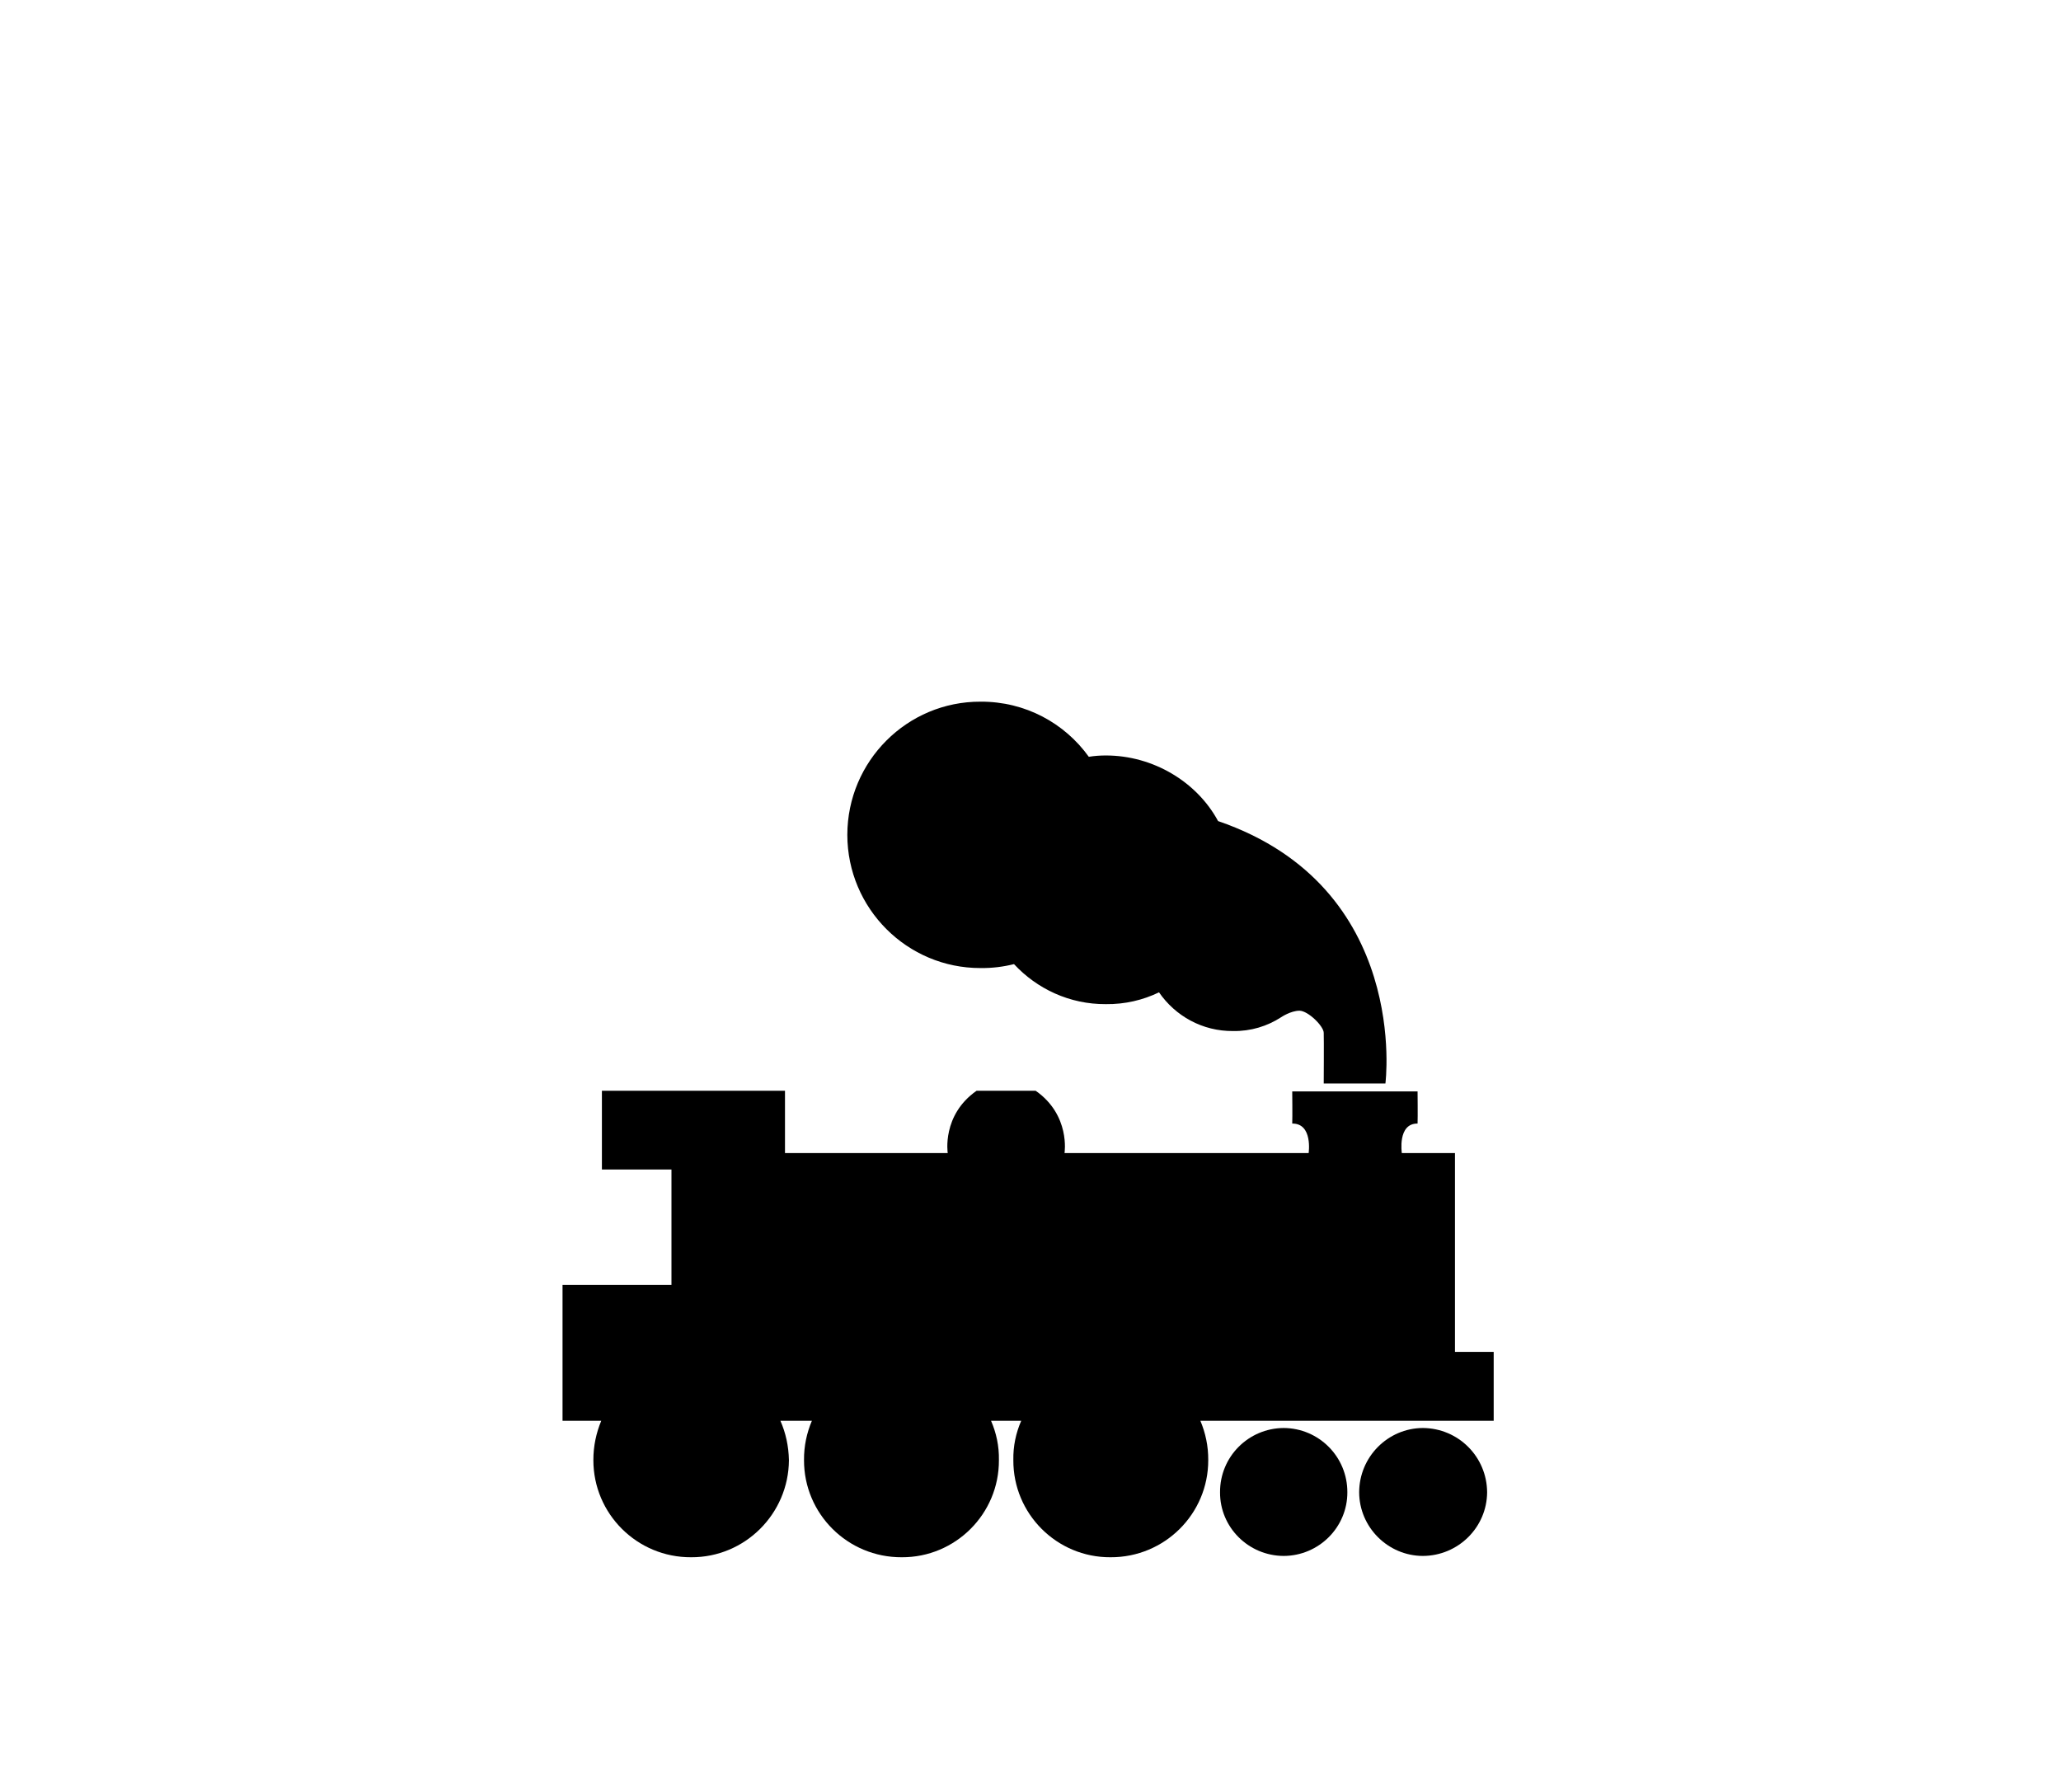 <?xml version="1.0" encoding="UTF-8" standalone="no"?>
<!-- Created with Inkscape (http://www.inkscape.org/) -->

<svg
   xmlns:dc="http://purl.org/dc/elements/1.1/"
   xmlns:cc="http://creativecommons.org/ns#"
   xmlns:rdf="http://www.w3.org/1999/02/22-rdf-syntax-ns#"
   xmlns:svg="http://www.w3.org/2000/svg"
   xmlns="http://www.w3.org/2000/svg"
   xmlns:sodipodi="http://sodipodi.sourceforge.net/DTD/sodipodi-0.dtd"
   xmlns:inkscape="http://www.inkscape.org/namespaces/inkscape"
   version="1.1"
   id="svg2"
   xml:space="preserve"
   width="418.667"
   height="364"
   viewBox="0 0 418.667 364"
   sodipodi:docname="771_inner.svg"
   inkscape:version="0.92.4 (5da689c313, 2019-01-14)"><defs
     id="defs6" /><sodipodi:namedview
     pagecolor="#ffffff"
     bordercolor="#666666"
     borderopacity="1"
     objecttolerance="10"
     gridtolerance="10"
     guidetolerance="10"
     inkscape:pageopacity="0"
     inkscape:pageshadow="2"
     inkscape:window-width="1478"
     inkscape:window-height="842"
     id="namedview4"
     showgrid="false"
     inkscape:zoom="0.91690769"
     inkscape:cx="384.73831"
     inkscape:cy="63.388636"
     inkscape:window-x="145"
     inkscape:window-y="83"
     inkscape:window-maximized="0"
     inkscape:current-layer="g10" /><g
     id="g10"
     inkscape:groupmode="layer"
     inkscape:label="ink_ext_XXXXXX"
     transform="matrix(1.333,0,0,-1.333,0,364)"><path
       inkscape:connector-curvature="0"
       id="path18"
       style="fill:#000000;fill-opacity:1;fill-rule:nonzero;stroke:none;stroke-width:0.1"
       d="m 195.625,55.425 c 5.364,-0.032 9.717,-4.386 9.7,-9.8 0.017,-5.325 -4.336,-9.679 -9.7,-9.7 -5.377,0.021 -9.73,4.375 -9.7,9.7 -0.03,5.415 4.323,9.768 9.7,9.8" /><path
       inkscape:connector-curvature="0"
       id="path20"
       style="fill:#000000;fill-opacity:1;fill-rule:nonzero;stroke:none;stroke-width:0.1"
       d="m 216.825,55.425 c 5.415,-0.032 9.768,-4.386 9.8,-9.8 -0.032,-5.325 -4.385,-9.679 -9.8,-9.7 -5.325,0.021 -9.679,4.375 -9.7,9.7 0.021,5.415 4.375,9.768 9.7,9.8" /><path
       inkscape:connector-curvature="0"
       id="path22"
       style="fill:#000000;fill-opacity:1;fill-rule:nonzero;stroke:none;stroke-width:0.1"
       d="m 227.625,67.025 h -5.9 v 30.3 h -8.1 c 0,0 -0.683,4.529 2.4,4.5 0.042,0.932 0,4.9 0,4.9 h -19.1 c 0,0 0.043,-3.968 0,-4.9 3.169,0.029 2.5,-4.5 2.5,-4.5 h -37.2 c 0,0 0.926,5.779 -4.4,9.5 h -9 c -5.328,-3.721 -4.4,-9.5 -4.4,-9.5 h -24.8 v 9.5 h -27.9 v -12 h 10.6 v -17.6 h -16.6 v -20.7 h 5.9 c -0.764,-1.841 -1.205,-3.848 -1.2,-6 -0.005,-8.177 6.657,-14.839 14.9,-14.8 8.193,-0.039 14.854,6.623 14.9,14.8 -0.046,2.152 -0.486,4.159 -1.3,6 h 4.8 c -0.779,-1.841 -1.22,-3.848 -1.2,-6 -0.02,-8.177 6.643,-14.839 14.9,-14.8 8.178,-0.039 14.84,6.623 14.8,14.8 0.04,2.152 -0.4,4.159 -1.2,6 h 4.6 c -0.802,-1.841 -1.242,-3.848 -1.2,-6 -0.042,-8.177 6.62,-14.839 14.8,-14.8 8.255,-0.039 14.917,6.623 14.9,14.8 0.017,2.152 -0.423,4.159 -1.2,6 h 44.7 v 10.5" /><path
       inkscape:connector-curvature="0"
       id="path24"
       style="fill:#000000;fill-opacity:1;fill-rule:nonzero;stroke:none;stroke-width:0.1"
       d="m 185.625,147.925 c -3.216,5.966 -9.882,10 -17.1,10 -0.871,0 -1.736,-0.061 -2.6,-0.2 -3.677,5.121 -9.679,8.438 -16.5,8.4 -11.184,0.038 -20.286,-9.064 -20.3,-20.3 0.014,-11.22 9.116,-20.323 20.3,-20.3 1.799,-0.023 3.501,0.199 5.1,0.6 3.493,-3.764 8.473,-6.136 14,-6.1 2.905,-0.036 5.65,0.615 8.1,1.8 2.479,-3.6 6.608,-5.945 11.3,-5.9 2.682,-0.045 5.197,0.735 7.3,2.1 0,0 1.435,0.983 2.8,1 1.344,-0.017 3.74,-2.413 3.7,-3.4 0.04,-0.888 0,-7.7 0,-7.7 h 9.4 c 0,0 3.87,29.938 -25.5,40" /></g></svg>